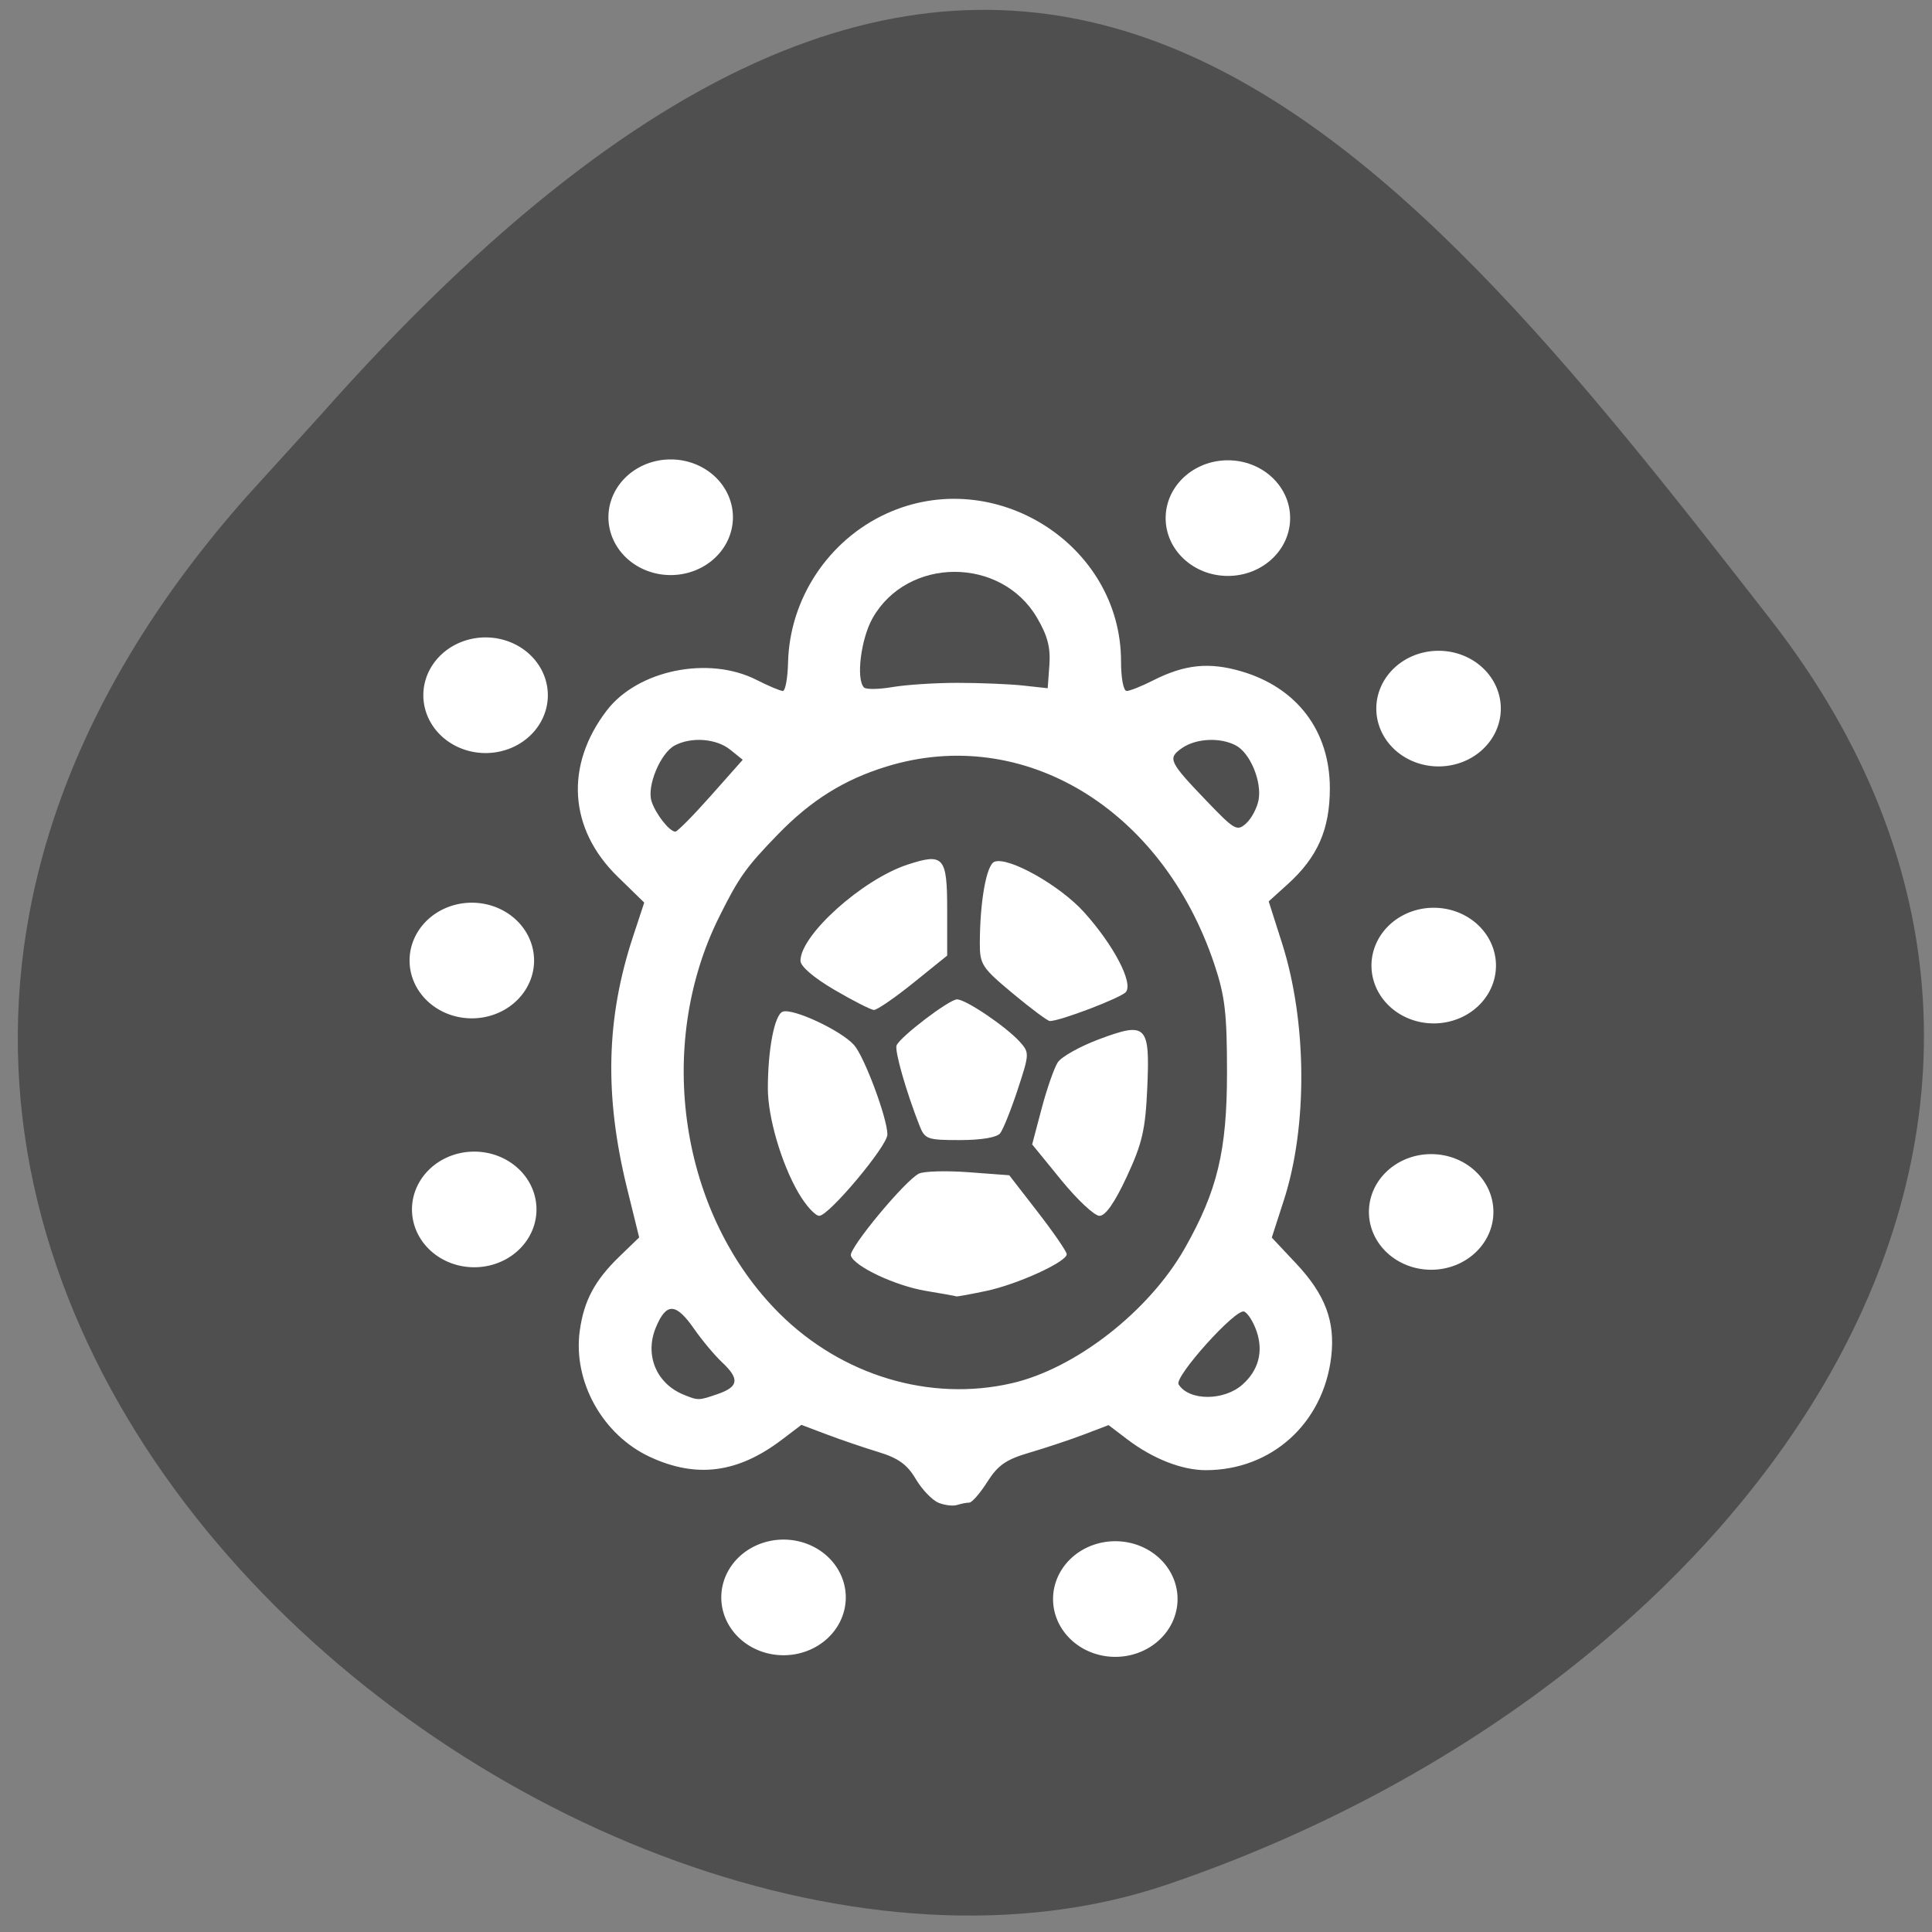 <svg xmlns="http://www.w3.org/2000/svg" viewBox="0 0 256 256" xmlns:xlink="http://www.w3.org/1999/xlink"><rect x="0" y="0" width="256" height="256" fill="#808080" stroke="none"/><defs><path id="0" d="m 78.17 70.47 a 8.826 9.01 0 1 1 -17.652 0 8.826 9.01 0 1 1 17.652 0 z" fill="#fff"/><clipPath><path d="M 0,64 H64 V128 H0 z"/></clipPath></defs><g fill="#4f4f4f" color="#000"><path d="m -1364.44 1637.2 c 46.11 -98.28 -115.29 -141.94 -177.55 -101.93 -62.25 40.01 -83.52 108.58 -13.01 143.08 70.51 34.501 139.38 67.53 185.49 -30.762 z" transform="matrix(-0.958 -0.345 0.472 -1.203 -2047.26 1564.67)"/></g><g transform="matrix(0.72 0 0 0.717 24.06 35.25)"><path d="m 139.3 228.55 c -1.155 -0.467 -3.036 -2.437 -4.181 -4.378 -1.591 -2.697 -3.218 -3.876 -6.901 -5 -2.65 -0.809 -6.918 -2.269 -9.483 -3.243 l -4.664 -1.771 l -3.586 2.735 c -8.106 6.182 -15.712 7.184 -24.276 3.197 -8.728 -4.064 -14.213 -13.957 -12.929 -23.321 0.76 -5.546 2.761 -9.313 7.278 -13.7 l 3.655 -3.55 l -2.227 -9.08 c -4.196 -17.11 -3.86 -31.421 1.091 -46.5 l 2.068 -6.3 l -4.905 -4.805 c -8.982 -8.799 -9.741 -20.537 -1.985 -30.704 5.695 -7.466 18.734 -10.146 27.532 -5.658 2.218 1.132 4.409 2.058 4.867 2.058 0.459 0 0.89 -2.362 0.959 -5.25 0.279 -11.788 7.425 -22.635 18.14 -27.542 19.817 -9.07 43.14 5.704 43.14 27.33 0 3.115 0.447 5.462 1.04 5.462 0.572 0 2.73 -0.862 4.797 -1.917 5.873 -2.996 10.354 -3.463 16.329 -1.702 10.243 3.02 16.269 11.03 16.264 21.619 -0.004 7.567 -2.254 12.713 -7.737 17.694 l -3.516 3.194 l 2.455 7.732 c 4.595 14.469 4.738 33.789 0.352 47.43 l -2.241 6.969 l 4.487 4.797 c 5.364 5.735 7.223 10.71 6.448 17.254 -1.456 12.291 -10.981 20.931 -23.08 20.931 -4.394 0 -9.745 -2.109 -14.443 -5.693 l -3.449 -2.631 l -4.605 1.758 c -2.533 0.967 -7.01 2.464 -9.947 3.327 -4.313 1.267 -5.808 2.308 -7.763 5.403 -1.331 2.109 -2.828 3.834 -3.326 3.834 -0.498 0 -1.505 0.197 -2.237 0.437 -0.732 0.241 -2.276 0.055 -3.431 -0.412 z m -40.55 -20.12 c 3.789 -1.321 3.963 -2.789 0.693 -5.861 -1.351 -1.269 -3.662 -4.048 -5.136 -6.174 -3.331 -4.806 -5.086 -4.88 -7 -0.293 -2.133 5.105 0.032 10.409 5.095 12.481 2.695 1.103 2.753 1.102 6.351 -0.152 z m 96.51 -1.73 c 2.918 -2.616 3.837 -6.03 2.617 -9.728 -0.593 -1.797 -1.646 -3.485 -2.341 -3.752 -1.554 -0.596 -12.902 12.08 -12.05 13.455 1.901 3.076 8.355 3.09 11.773 0.024 z m -42.479 -0.232 c 11.744 -2.708 25.27 -13.303 31.843 -24.94 6 -10.628 7.771 -18.03 7.771 -32.5 0 -10.951 -0.368 -14.1 -2.333 -20 -9.596 -28.794 -35.19 -44.3 -60.31 -36.536 -7.869 2.432 -13.939 6.248 -20.09 12.627 -5.825 6.04 -7.084 7.823 -10.718 15.15 -11.886 23.957 -7.192 55.02 11.07 73.29 11.492 11.492 27.696 16.385 42.761 12.911 z m -15.799 -17.07 c -5.579 -0.926 -13.157 -4.496 -13.809 -6.506 -0.428 -1.318 10.02 -13.958 12.533 -15.168 0.929 -0.447 5.05 -0.561 9.153 -0.253 l 7.463 0.56 l 5.287 6.855 c 2.908 3.77 5.287 7.25 5.287 7.733 0 1.417 -9.05 5.568 -14.799 6.788 -2.915 0.618 -5.39 1.072 -5.5 1.01 -0.11 -0.064 -2.637 -0.521 -5.614 -1.015 z m -23.459 -18.12 c -3.145 -5.441 -5.628 -13.951 -5.628 -19.292 0 -7.214 1.228 -13.608 2.723 -14.182 1.839 -0.706 10.664 3.42 13.12 6.133 1.891 2.09 6.158 13.57 6.158 16.567 0 2.113 -10.771 15.02 -12.534 15.02 -0.76 0 -2.488 -1.912 -3.839 -4.25 z m 48.37 -2.352 l -5.357 -6.602 l 1.752 -6.648 c 0.964 -3.656 2.298 -7.488 2.966 -8.515 0.668 -1.027 4.074 -2.943 7.569 -4.257 8.786 -3.303 9.418 -2.657 8.892 9.09 -0.342 7.636 -0.924 10.16 -3.758 16.286 -2.213 4.786 -3.923 7.25 -5.03 7.25 -0.923 0 -4.088 -2.971 -7.03 -6.602 z m -26.12 -10.148 c -2.444 -6.259 -4.589 -13.815 -4.186 -14.75 0.703 -1.634 9.691 -8.5 11.126 -8.5 1.619 0 8.999 5.01 11.536 7.824 1.805 2.01 1.795 2.228 -0.383 8.866 -1.229 3.745 -2.68 7.372 -3.224 8.06 -0.607 0.767 -3.464 1.25 -7.392 1.25 -6.06 0 -6.46 -0.148 -7.476 -2.75 z m 17.211 -24.337 c -5.666 -4.735 -6.087 -5.375 -6.079 -9.25 0.016 -7.807 1.217 -14.536 2.695 -15.1 2.575 -0.988 12.05 4.375 16.499 9.336 5.441 6.072 9.08 13.06 7.682 14.743 -0.889 1.072 -12.08 5.36 -13.991 5.36 -0.395 0 -3.458 -2.289 -6.806 -5.087 z m -32.837 -0.678 c -3.792 -2.225 -6.25 -4.338 -6.25 -5.374 0 -4.753 11.379 -15.02 19.689 -17.76 6.666 -2.2 7.311 -1.467 7.311 8.321 v 8.486 l -6.236 5.05 c -3.43 2.775 -6.692 5.02 -7.25 4.997 -0.558 -0.027 -3.827 -1.699 -7.264 -3.716 z m -22.74 -35.875 l 5.865 -6.639 l -2.298 -1.861 c -2.561 -2.074 -7.155 -2.425 -10.227 -0.78 -2.605 1.394 -5.128 7.44 -4.275 10.243 0.709 2.331 3.305 5.677 4.403 5.677 0.367 0 3.307 -2.988 6.532 -6.639 z m 100.79 0.829 c 0.652 -3.409 -1.523 -8.702 -4.154 -10.11 -2.895 -1.549 -7.346 -1.332 -9.941 0.485 -2.698 1.89 -2.418 2.486 4.663 9.898 5.01 5.247 5.491 5.517 7.145 4.02 0.975 -0.882 2 -2.815 2.287 -4.294 z m -55.3 -21.686 c 4.125 0.002 9.525 0.227 12 0.5 l 4.5 0.496 l 0.31 -4.309 c 0.232 -3.227 -0.344 -5.425 -2.293 -8.752 -6.623 -11.301 -23.81 -11.255 -30.23 0.081 -2.169 3.83 -3.097 11.336 -1.589 12.844 0.384 0.384 2.747 0.347 5.25 -0.083 2.503 -0.43 7.927 -0.78 12.05 -0.778 z" fill="#fff"/><use transform="matrix(1.298 0 0 1.186 0.002 -37.15)" xlink:href="#0"/><use transform="matrix(1.298 0 0 1.186 -36.593 44.769)" xlink:href="#0"/><use transform="matrix(1.298 0 0 1.186 140.43 45.704)" xlink:href="#0"/><use transform="matrix(1.298 0 0 1.186 -36.15 90.77)" xlink:href="#0"/><g fill="#fff"><path transform="matrix(1.298 0 0 1.186 139.96 91.23)" d="m 78.17 70.47 c 0 4.974 -3.952 9.01 -8.826 9.01 -4.874 0 -8.826 -4.03 -8.826 -9.01 0 -4.974 3.952 -9.01 8.826 -9.01 4.874 0 8.826 4.03 8.826 9.01 z"/><path transform="matrix(1.298 0 0 1.186 102.55 -36.992)" d="m 78.17 70.47 c 0 4.974 -3.952 9.01 -8.826 9.01 -4.874 0 -8.826 -4.03 -8.826 -9.01 0 -4.974 3.952 -9.01 8.826 -9.01 4.874 0 8.826 4.03 8.826 9.01 z"/></g><use transform="matrix(1.298 0 0 1.186 81.83 162.77)" xlink:href="#0"/><use transform="matrix(1.298 0 0 1.186 20.773 162.47)" xlink:href="#0"/><use transform="matrix(1.298 0 0 1.186 141.32 -1.787)" xlink:href="#0"/><use transform="matrix(1.298 0 0 1.186 -34.06 -4.258)" xlink:href="#0"/></g></svg>